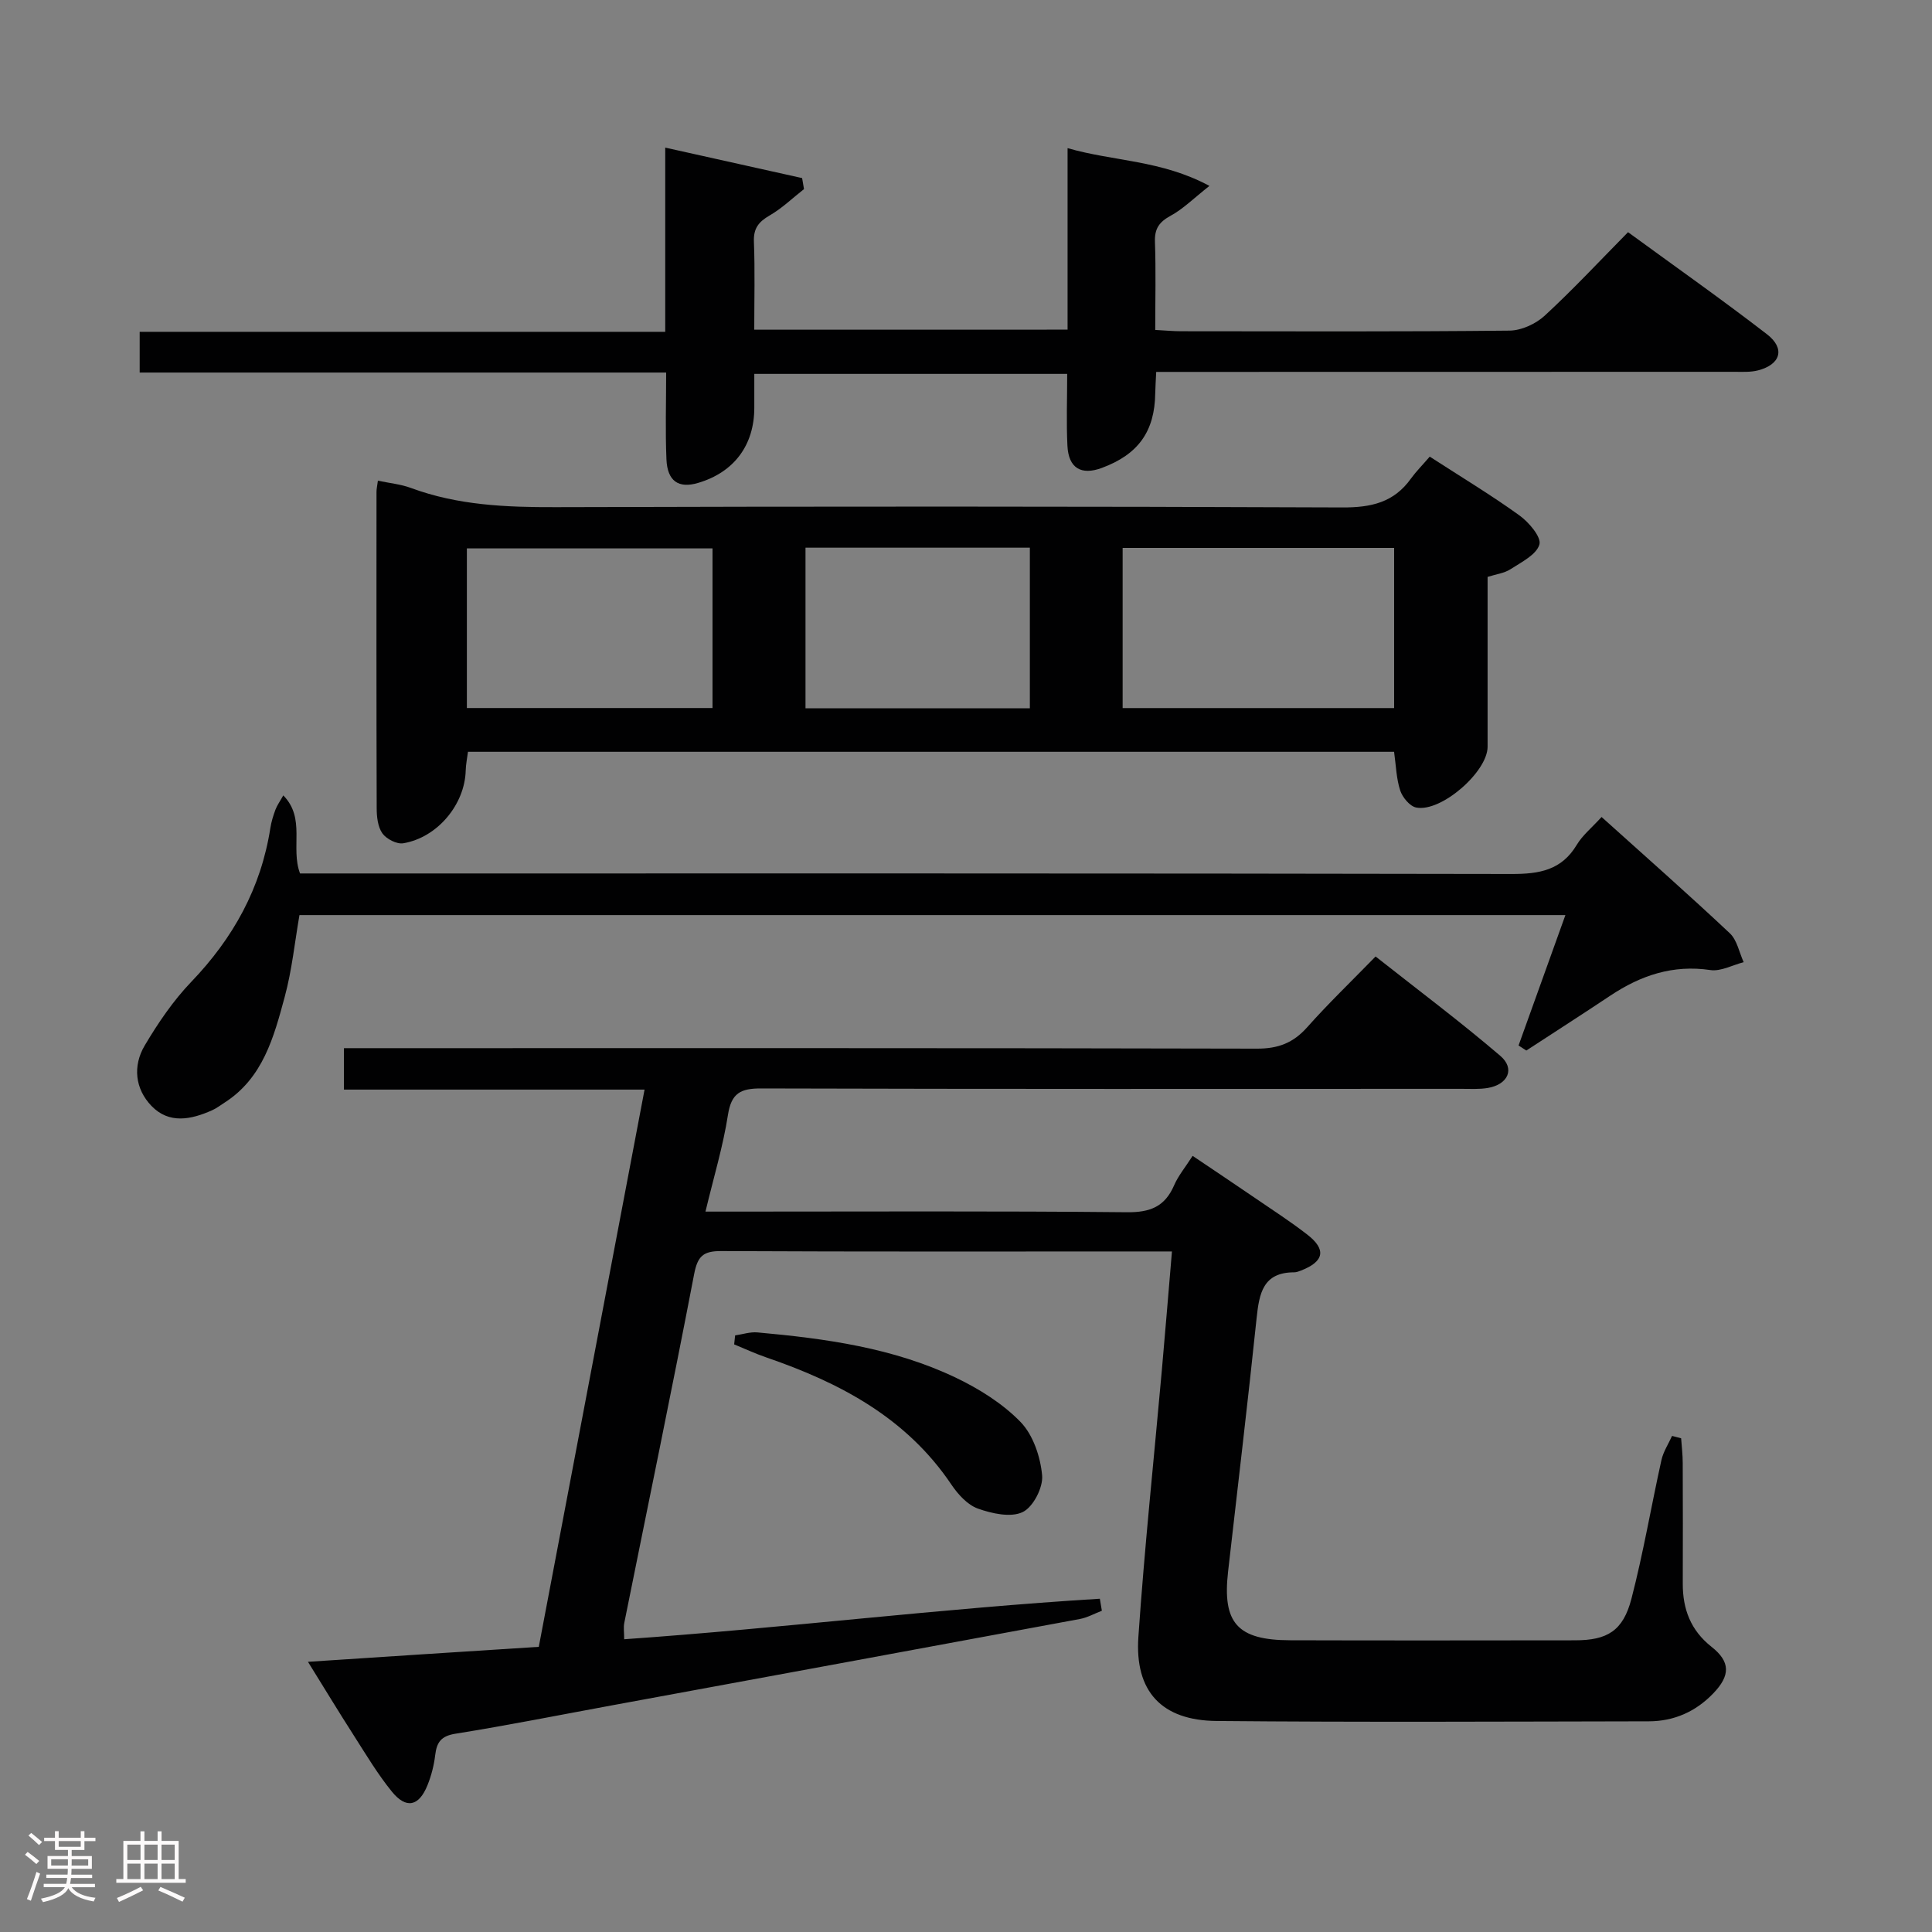 <svg enable-background="new 0 0 400 400" viewBox="0 0 400 400" xmlns="http://www.w3.org/2000/svg"><rect x="0" y="0" width="400" height="400" fill="#808080" stroke="none"/><path d="m5.17 384 .55-.58c.85.61 1.65 1.24 2.4 1.87l-.59.64c-.83-.73-1.62-1.38-2.36-1.93m1.22 9.53-.82-.34c.71-1.76 1.37-3.64 1.98-5.63.24.13.5.25.76.36-.6 1.67-1.24 3.54-1.92 5.61m-.5-13.5.57-.54c.56.44 1.31 1.06 2.26 1.87l-.64.64c-.68-.66-1.41-1.32-2.19-1.97m3.25.46h2.24v-1.36h.77v1.36h4.57v-1.36h.76v1.36h2.28v.69h-2.28v1.84h-2.64v1.26h4.18v2.64h-4.21c0 .45-.02.86-.05 1.21h4.32v.69h-4.38c-.04.34-.1.75-.19 1.22h5.15v.69h-4.82c.87 1.19 2.51 1.92 4.93 2.19-.17.31-.3.57-.37.76-2.77-.49-4.52-1.41-5.26-2.76-.56 1.26-2.3 2.23-5.24 2.9-.12-.24-.26-.48-.43-.72 2.73-.55 4.38-1.34 4.96-2.38h-4.38v-.69h4.65c.1-.38.17-.79.21-1.22h-4.32v-.69h4.4c.03-.34.05-.75.05-1.21h-4.2v-2.64h4.23v-1.26h-2.69v-1.84h-2.24zm1.46 4.46v1.29h3.45c.01-.4.02-.57.01-.53v-.32-.45h-3.46zm1.55-2.59h4.57v-1.19h-4.57zm6.11 2.59h-3.42v.77c-.02.19-.01.37-.02.53h3.44z" fill="#fcfafa"/><path d="m32.63 379.16h.82v1.98h3.54v7.89h1.46v.78h-14.37v-.78h1.46v-7.89h3.54v-1.98h.82v1.98h2.73zm-3.49 11.48.5.73c-1.61.82-3.28 1.63-5 2.41-.13-.27-.28-.55-.44-.82 1.75-.72 3.4-1.49 4.94-2.32m-2.78-5.55h2.73v-3.18h-2.73zm0 3.95h2.73v-3.2h-2.73zm3.54-3.95h2.73v-3.18h-2.73zm0 3.95h2.73v-3.2h-2.73zm7.89 4.68c-1.84-.92-3.51-1.7-5.02-2.32l.45-.73c1.89.8 3.57 1.55 5.04 2.23zm-1.62-11.81h-2.73v3.18h2.73zm-2.73 7.13h2.73v-3.2h-2.73z" fill="#fcfafa"/><g fill="#010102"><path d="m111.55 340.96c7.32-38.56 14.54-76.64 21.9-115.37-21.07 0-41.47 0-62.24 0 0-2.96 0-5.38 0-8.58h5.58c61.16 0 122.31-.05 183.47.1 4.38.01 7.5-1.19 10.37-4.42 4.31-4.85 9-9.36 14.17-14.66 8.82 6.96 17.54 13.49 25.81 20.56 3.12 2.66 1.63 5.94-2.57 6.66-1.79.3-3.65.18-5.49.18-48.33.01-96.65.06-144.98-.08-4.24-.01-6.15.97-6.85 5.45-1.01 6.5-2.94 12.86-4.66 20.05h5.8c27.16 0 54.33-.14 81.49.13 4.81.05 7.84-1.18 9.74-5.58.84-1.95 2.26-3.65 3.83-6.09 4.45 3 8.8 5.9 13.11 8.85 3.57 2.44 7.22 4.8 10.63 7.45 3.99 3.09 3.49 5.57-1.27 7.43-.46.18-.96.38-1.44.38-6.47 0-7.24 4.37-7.78 9.47-1.83 17.52-3.92 35-5.91 52.5-1.21 10.64 1.92 14.18 12.86 14.21 19.66.06 39.33.03 58.99.01 6.67-.01 9.93-1.95 11.66-8.6 2.46-9.47 4.09-19.15 6.21-28.71.39-1.75 1.45-3.34 2.2-5.01.63.16 1.25.33 1.88.49.12 1.7.33 3.41.33 5.11.04 8.33.03 16.66.01 25-.01 5.27 1.63 9.65 5.96 13.07 3.95 3.11 3.89 5.96.36 9.63-3.64 3.79-8.13 5.78-13.35 5.79-29.83.05-59.66.21-89.48-.07-11.39-.1-16.98-6.12-16.2-17.41 1.26-18.4 3.21-36.75 4.85-55.13.71-7.94 1.35-15.88 2.1-24.67-1.69 0-3.25 0-4.81 0-29.5 0-58.99.07-88.49-.08-3.74-.02-4.91 1.04-5.63 4.79-4.62 24.1-9.62 48.13-14.46 72.2-.19.94-.02 1.96-.02 3.38 32.94-2.3 65.64-6.39 98.48-8.39.14.83.28 1.66.42 2.49-1.52.58-3 1.42-4.58 1.71-32.3 6-64.62 11.94-96.93 17.89-10.77 1.98-21.52 4.13-32.34 5.86-2.99.48-3.86 1.79-4.18 4.44-.25 2.11-.8 4.26-1.6 6.23-1.77 4.38-4.41 4.96-7.37 1.31-2.92-3.59-5.32-7.62-7.82-11.53-3.12-4.86-6.11-9.8-9.55-15.34 16.2-1.08 31.71-2.07 47.79-3.1z"/><path d="m296.01 94.54c6.65 4.3 12.79 8 18.57 12.17 1.96 1.41 4.58 4.5 4.14 6.02-.62 2.12-3.72 3.65-5.97 5.11-1.31.85-3.04 1.05-4.76 1.6 0 11.88.01 23.53 0 35.18-.01 5.18-9.63 13.6-14.78 12.57-1.32-.26-2.84-2.1-3.31-3.52-.81-2.47-.87-5.19-1.27-8.02-63.85 0-127.6 0-191.74 0-.17 1.35-.44 2.61-.47 3.87-.18 7.01-5.82 13.87-12.92 15.07-1.34.23-3.5-.88-4.33-2.05-.96-1.35-1.18-3.46-1.18-5.23-.07-21.82-.05-43.64-.04-65.47 0-.64.16-1.29.29-2.32 2.41.51 4.74.73 6.85 1.51 9.69 3.59 19.7 4 29.92 3.97 54.3-.16 108.61-.17 162.91.06 5.97.03 10.68-1.03 14.21-5.99 1.07-1.47 2.38-2.78 3.88-4.53zm-63.58 18.9v33.16h56.21c0-11.29 0-22.18 0-33.16-18.9 0-37.44 0-56.21 0zm-135.77 33.15h50.86c0-11.31 0-22.21 0-33.05-17.15 0-33.88 0-50.86 0zm116.56-33.2c-15.6 0-30.84 0-46.45 0v33.25h46.45c0-11.26 0-22.15 0-33.25z"/><path d="m221.03 68.25c0-12.72 0-24.86 0-37.58 9.54 2.76 19.37 2.44 29.37 7.82-3.25 2.56-5.43 4.76-8.02 6.17-2.37 1.29-3.36 2.67-3.26 5.41.21 5.95.06 11.91.06 18.24 2.11.11 3.74.27 5.36.27 22.67.02 45.33.11 68-.13 2.47-.03 5.42-1.39 7.27-3.09 5.86-5.4 11.3-11.25 17.26-17.29 9.83 7.18 19.45 13.95 28.76 21.13 3.83 2.96 2.85 6.25-1.83 7.48-1.57.41-3.3.3-4.95.3-37.84.02-75.67.02-113.51.02-1.95 0-3.9 0-6.16 0-.08 1.82-.18 3.11-.2 4.4-.1 7.91-3.5 12.68-11.06 15.48-4.27 1.58-6.89.05-7.12-4.58-.24-4.81-.05-9.65-.05-14.89-21.57 0-42.92 0-64.78 0v7.01c0 7.75-4.19 13.36-11.63 15.56-4.04 1.2-6.37-.34-6.56-4.89-.25-5.79-.06-11.6-.06-17.96-36.56 0-72.62 0-109 0 0-2.95 0-5.36 0-8.43h108.81c0-12.89 0-25.14 0-38.14 9.93 2.21 19.14 4.26 28.34 6.31.13.76.26 1.52.39 2.28-2.35 1.84-4.54 3.97-7.1 5.45-2.28 1.32-3.38 2.66-3.27 5.44.23 5.95.07 11.92.07 18.22 21.74-.01 42.98-.01 64.87-.01z"/><path d="m331.59 169.15c9.09 8.18 17.95 15.99 26.55 24.07 1.5 1.41 1.94 3.96 2.87 5.99-2.31.59-4.73 1.95-6.9 1.63-7.75-1.15-14.4 1.1-20.7 5.29-5.76 3.84-11.59 7.58-17.4 11.37-.54-.35-1.08-.7-1.61-1.04 3.18-8.85 6.35-17.7 9.7-27-87.57 0-174.74 0-262.1 0-.97 5.57-1.55 11.37-3.05 16.92-2.25 8.32-4.49 16.83-12.51 21.94-.84.54-1.64 1.16-2.55 1.56-4.33 1.93-8.88 2.87-12.52-.9-3.43-3.56-3.9-8.3-1.42-12.5 2.77-4.68 5.91-9.3 9.66-13.21 8.67-9.04 14.42-19.39 16.36-31.81.2-1.3.6-2.59 1.06-3.83.34-.9.93-1.71 1.62-2.95 4.69 4.75 1.45 10.84 3.47 16.16h6.4c81.48 0 162.96-.05 244.44.11 5.74.01 10.35-.77 13.5-6.05 1.19-1.98 3.08-3.5 5.13-5.75z"/><path d="m152.2 276.48c1.53-.22 3.1-.75 4.6-.62 14.1 1.27 28.12 3.19 41.04 9.35 4.88 2.33 9.74 5.37 13.46 9.2 2.6 2.69 4.11 7.2 4.46 11.05.23 2.51-1.86 6.57-4.03 7.6-2.46 1.18-6.36.31-9.26-.72-2.16-.77-4.12-2.94-5.48-4.95-9.33-13.88-23.12-21.13-38.36-26.36-2.25-.77-4.43-1.79-6.63-2.69.07-.62.13-1.24.2-1.86z"/></g></svg>